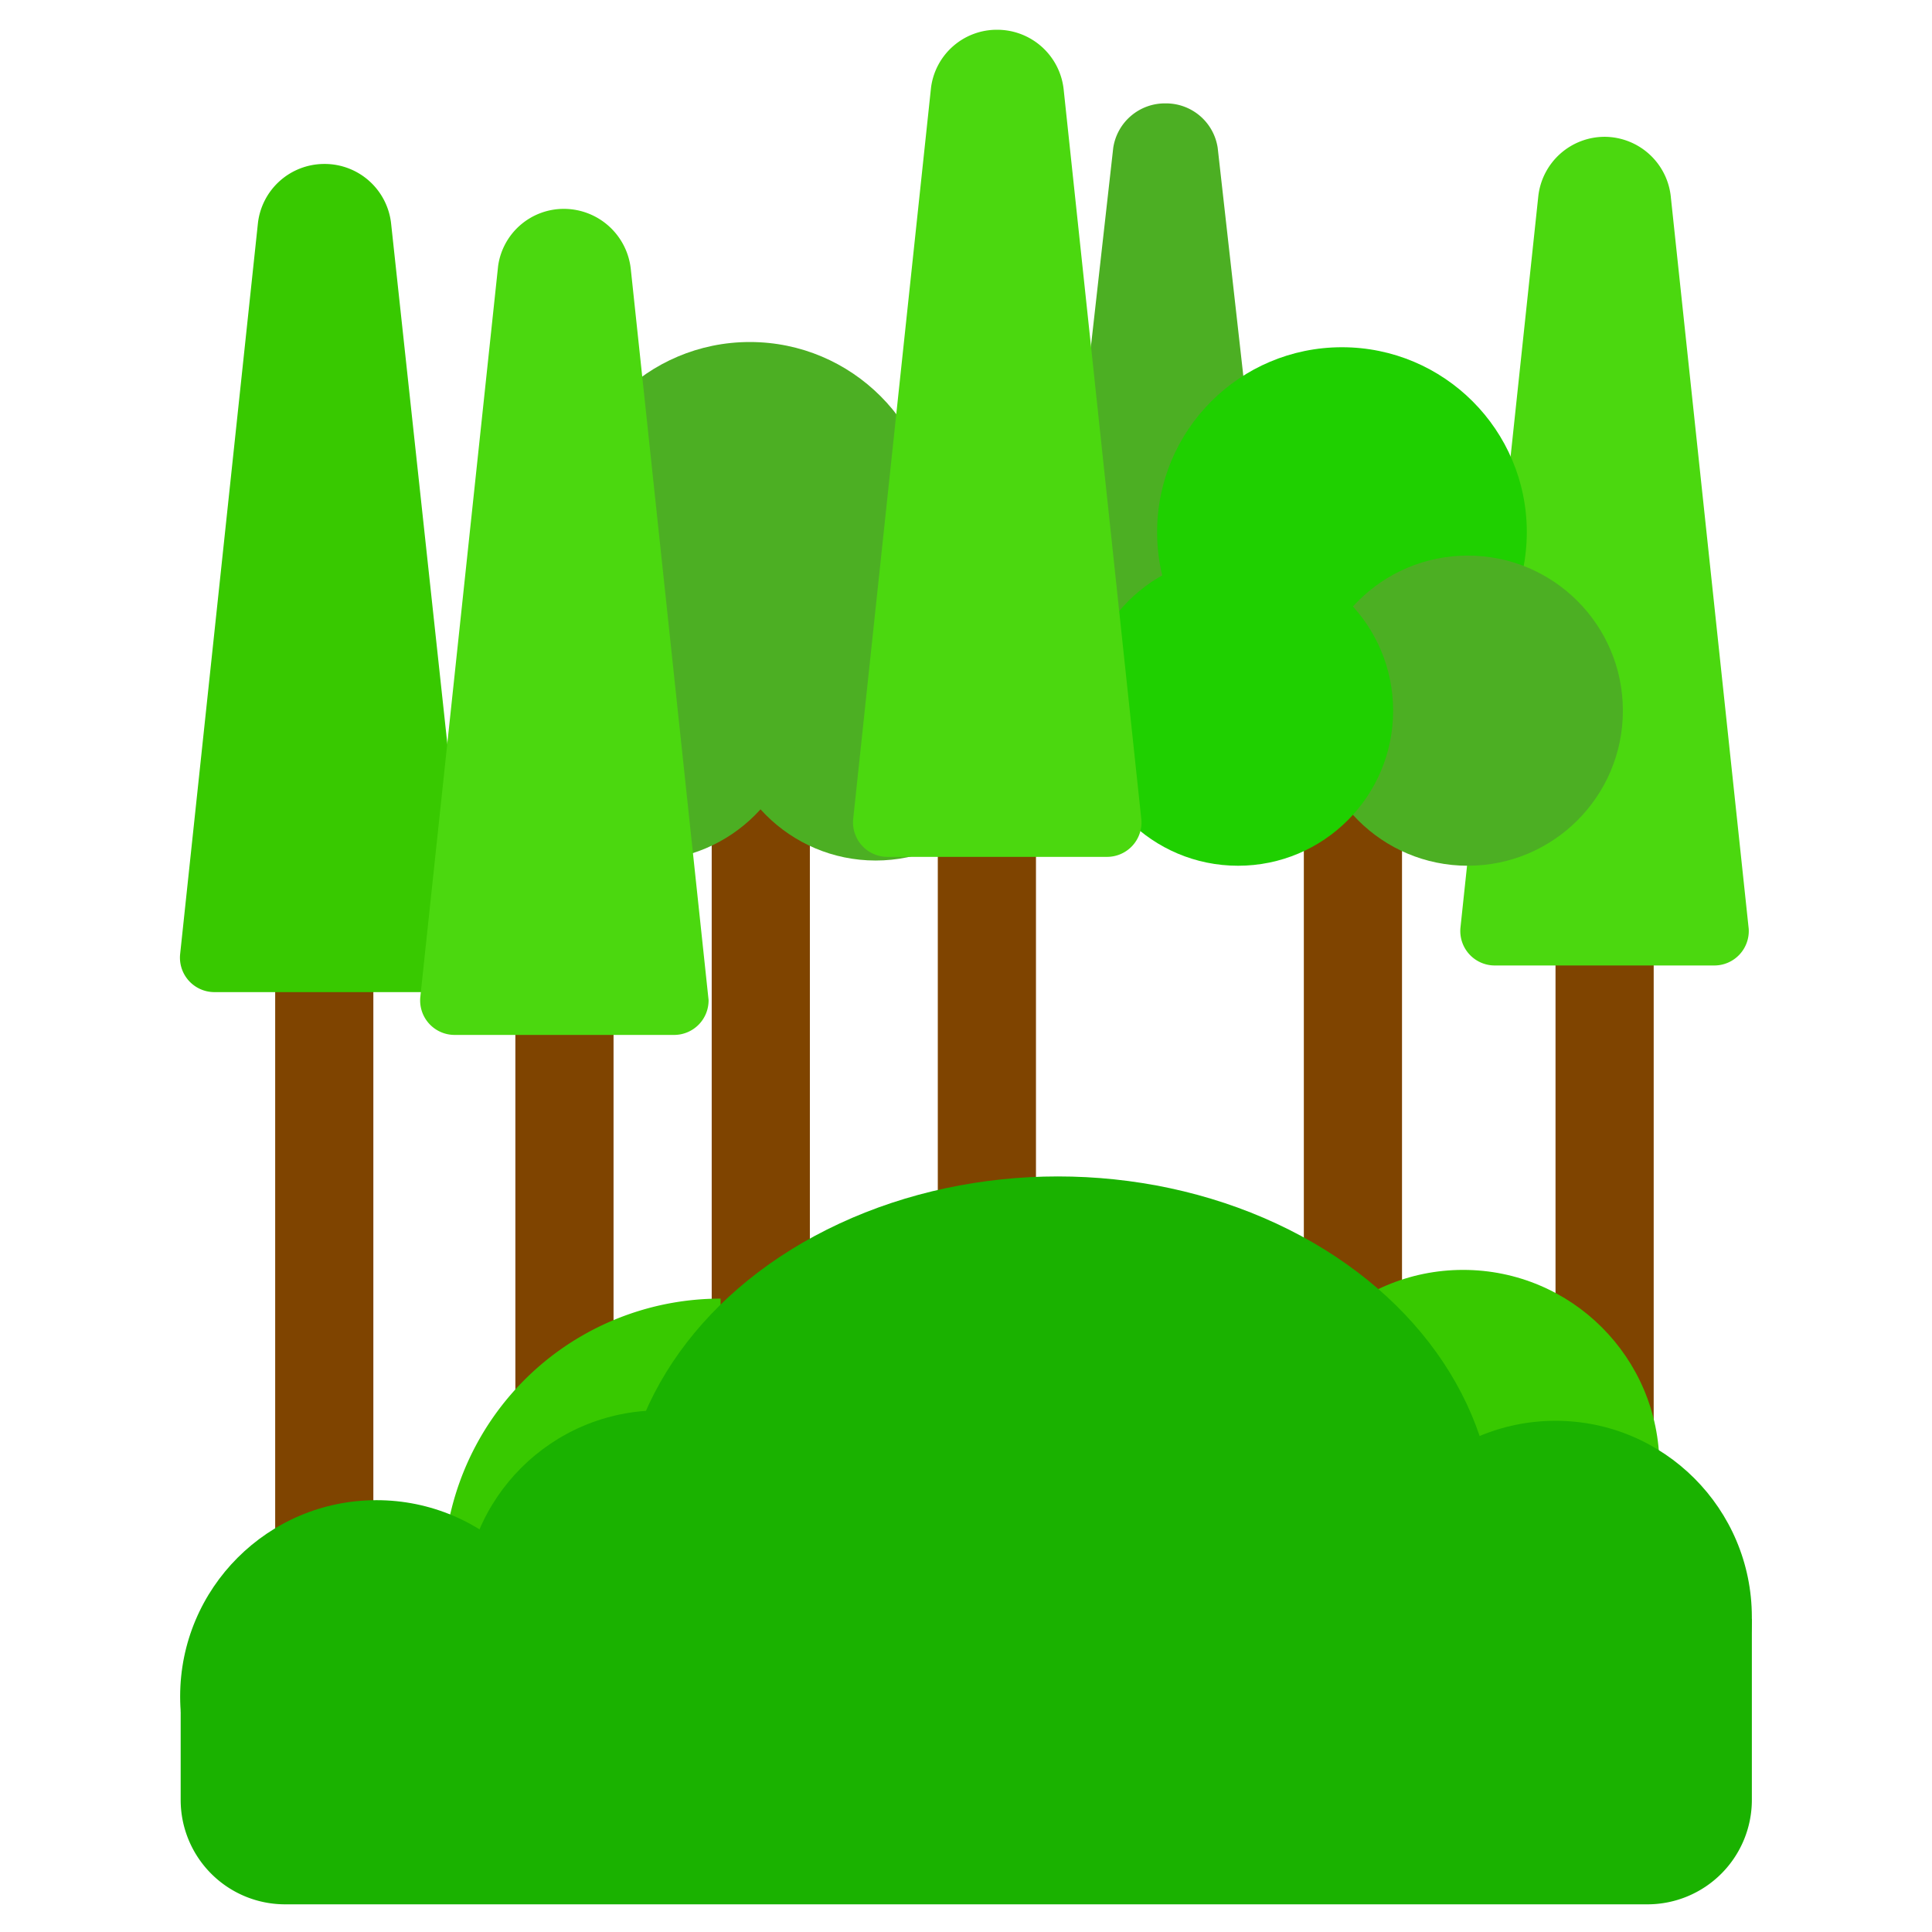<svg id="Cottage" xmlns="http://www.w3.org/2000/svg" viewBox="0 0 37 37"><defs><style>.cls-1{fill:#4caf23;}.cls-2{fill:#7f4400;}.cls-3{fill:#1ab200;}.cls-4{fill:#38c900;}.cls-5{fill:#4bd80f;}.cls-6{fill:#1fd000;}</style></defs><title>north1</title><path class="cls-1" d="M24,13.69H20.68a.5.5,0,0,1-.52-.54L21.32,2.83a1,1,0,0,1,1-.85h0a1,1,0,0,1,1,.85l1.16,10.32A.49.49,0,0,1,24,13.69Z"/><rect class="cls-2" x="13.63" y="14.48" width="1.88" height="12.91"/><path class="cls-3" d="M5.3,31H33.55a0,0,0,0,1,0,0v3.47a2,2,0,0,1-2,2H5.46a2,2,0,0,1-2-2V32.83A1.85,1.85,0,0,1,5.3,31Z"/><circle class="cls-1" cx="14.36" cy="10.09" r="3.54"/><circle class="cls-1" cx="16.77" cy="13.51" r="2.97"/><circle class="cls-1" cx="12.36" cy="13.51" r="2.97"/><rect class="cls-2" x="29.79" y="17.41" width="1.88" height="12.91"/><rect class="cls-2" x="24.97" y="14.7" width="1.88" height="12.91"/><rect class="cls-2" x="17.96" y="11.52" width="1.88" height="12.91"/><rect class="cls-2" x="9.87" y="17.3" width="1.88" height="12.91"/><path class="cls-4" d="M12.7,24.87h1.1a0,0,0,0,1,0,0V28a5.31,5.31,0,0,1-5.31,5.31h0a0,0,0,0,1,0,0V29.07A4.2,4.2,0,0,1,12.7,24.87Z" transform="translate(22.29 58.18) rotate(180)"/><rect class="cls-2" x="5.27" y="18.07" width="1.88" height="12.91"/><path class="cls-4" d="M8.32,19H4.11a.66.66,0,0,1-.66-.73l1.49-14A1.28,1.28,0,0,1,6.21,3.14h0A1.28,1.28,0,0,1,7.49,4.28L9,18.25A.66.66,0,0,1,8.32,19Z"/><path class="cls-5" d="M32.83,18.49h-4.2a.66.66,0,0,1-.66-.73l1.49-14a1.28,1.28,0,0,1,1.27-1.14h0A1.28,1.28,0,0,1,32,3.79l1.49,14A.66.66,0,0,1,32.83,18.49Z"/><circle class="cls-6" cx="25.7" cy="10.19" r="3.54"/><circle class="cls-1" cx="28.11" cy="13.61" r="2.97"/><circle class="cls-6" cx="23.71" cy="13.61" r="2.97"/><circle class="cls-3" cx="12.64" cy="30.77" r="3.76"/><circle class="cls-3" cx="7.21" cy="32.49" r="3.76"/><circle class="cls-4" cx="28.02" cy="28.08" r="3.76"/><circle class="cls-3" cx="29.79" cy="30.97" r="3.76"/><path class="cls-5" d="M21.2,16.41H17a.66.66,0,0,1-.66-.73l1.49-14A1.27,1.27,0,0,1,19.1.57h0a1.28,1.28,0,0,1,1.27,1.14l1.49,14A.66.66,0,0,1,21.2,16.41Z"/><path class="cls-5" d="M12.91,19.82H8.71a.66.66,0,0,1-.66-.73l1.49-14A1.27,1.27,0,0,1,10.81,4h0a1.29,1.29,0,0,1,1.27,1.15l1.49,14A.66.66,0,0,1,12.91,19.82Z"/><ellipse class="cls-3" cx="20.26" cy="29.27" rx="8.37" ry="6.74"/></svg>